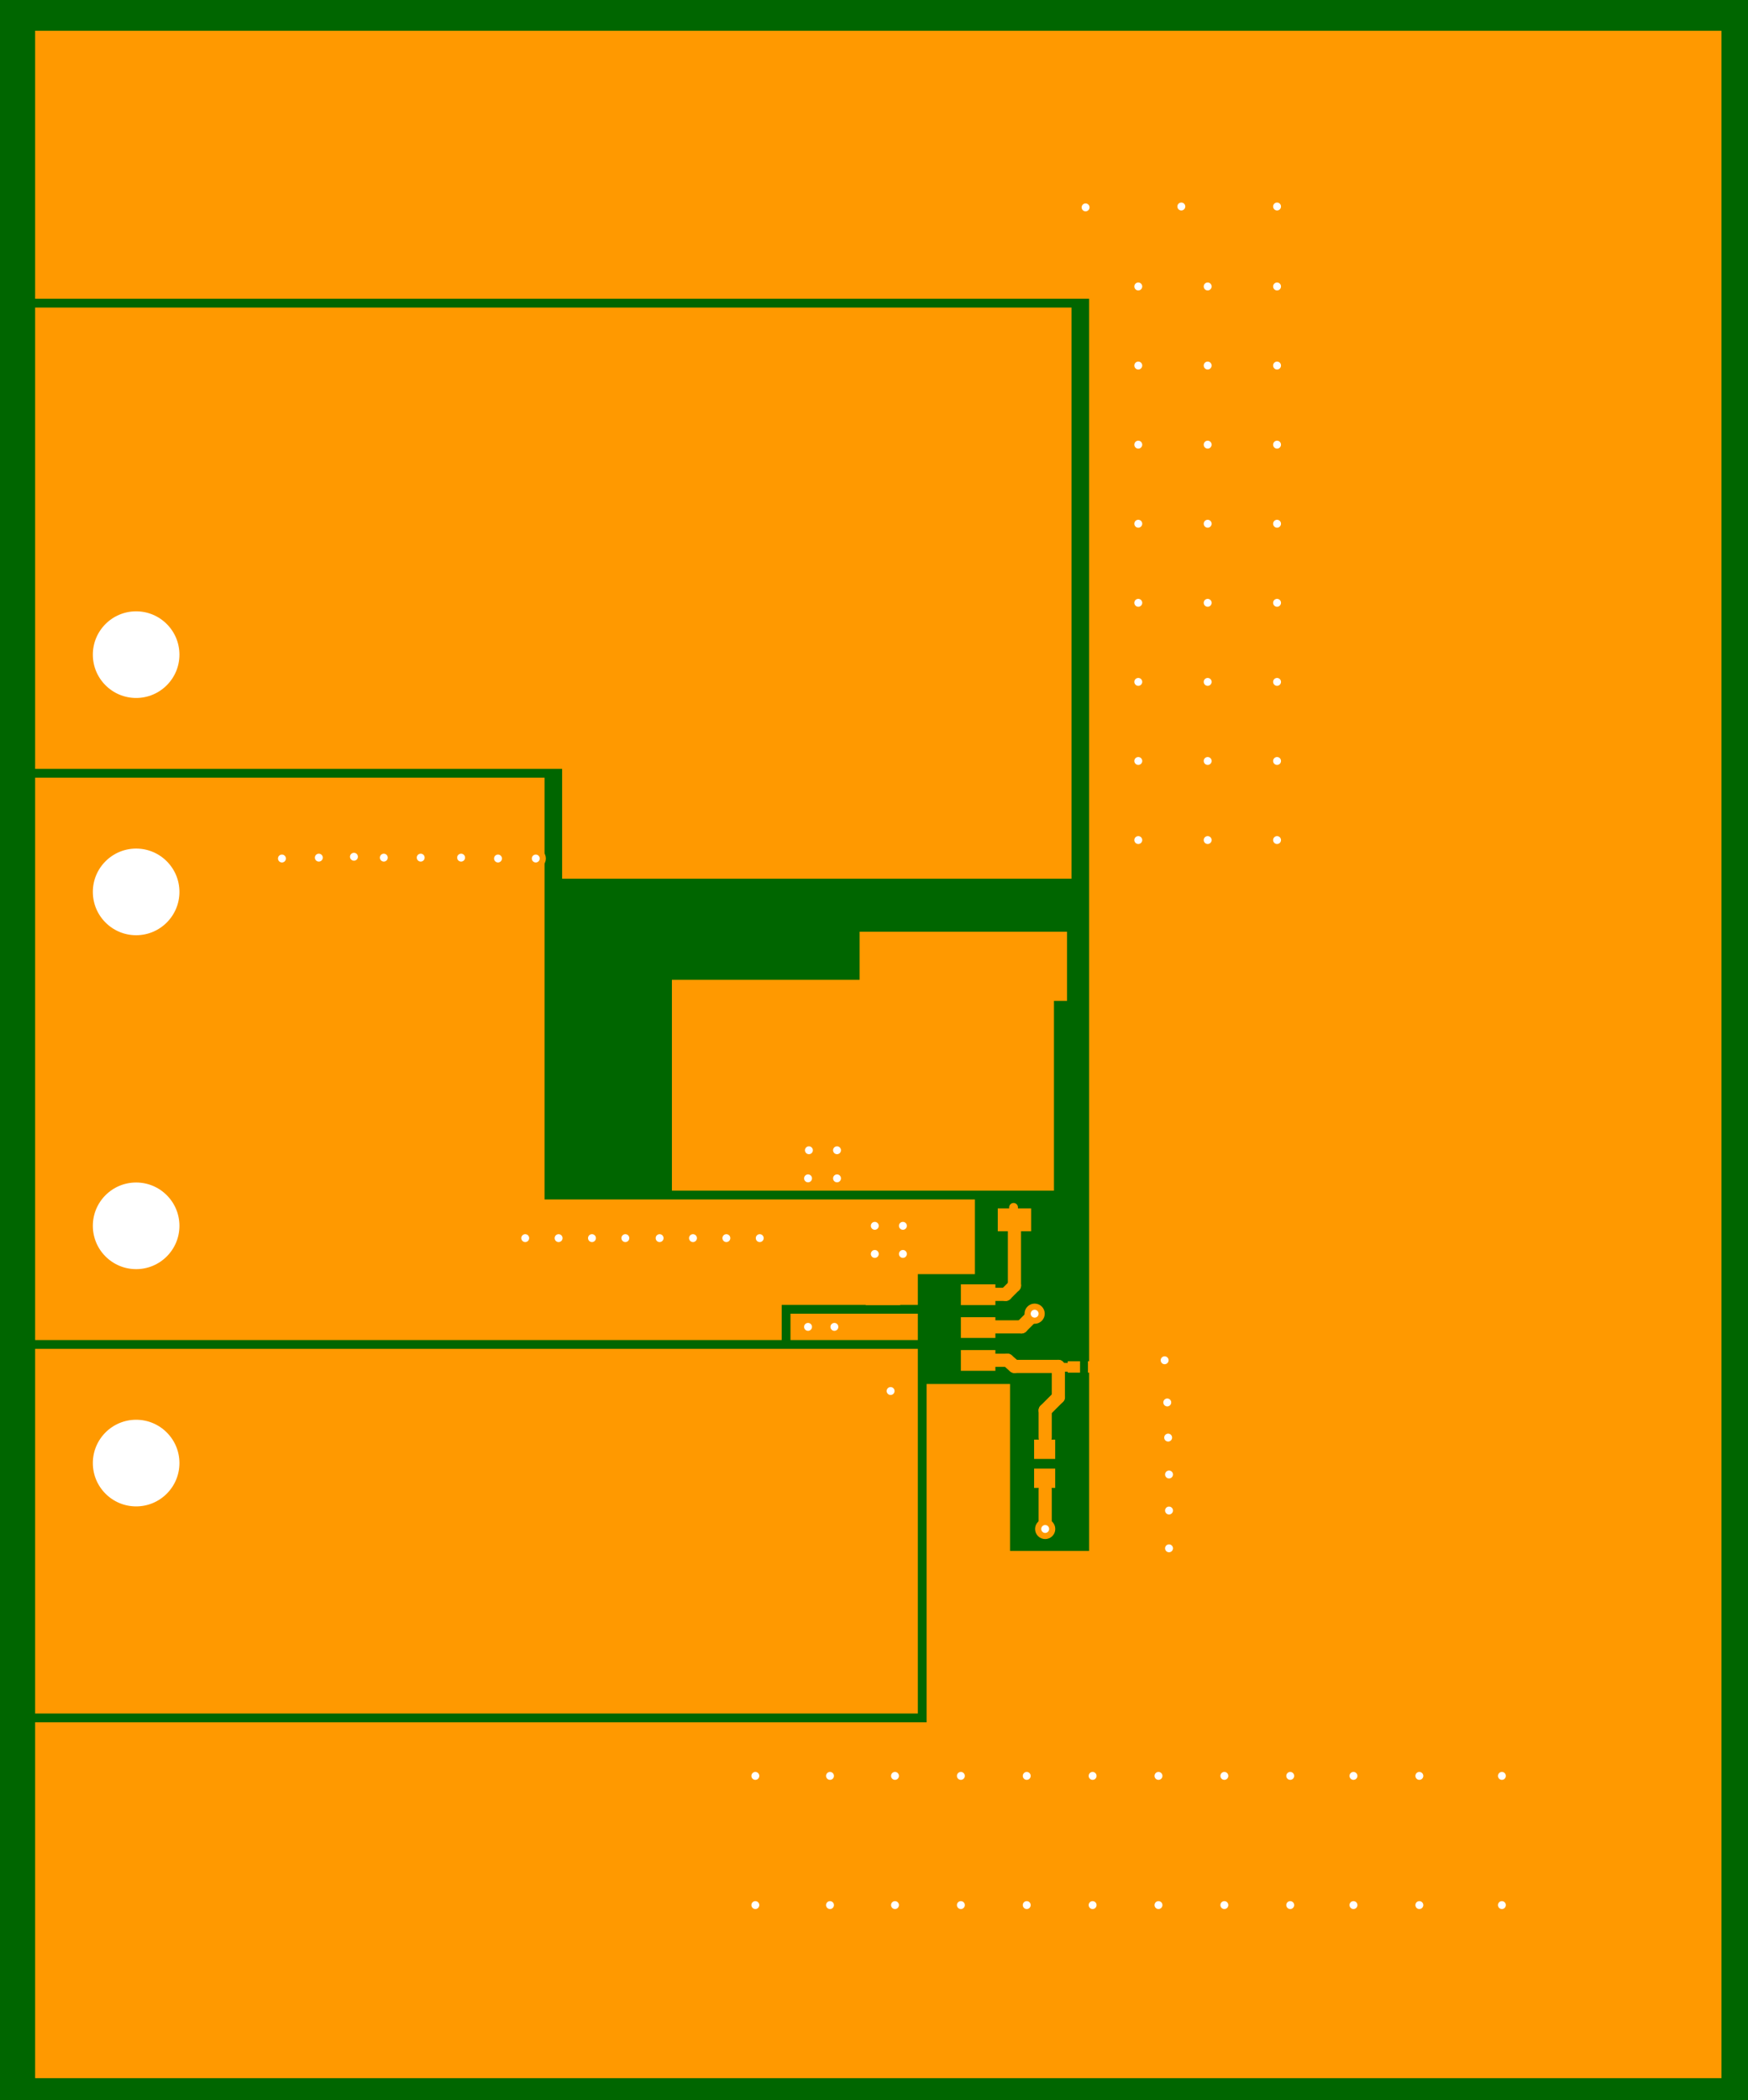 <?xml version="1.0" encoding="UTF-8"?>
<!DOCTYPE svg PUBLIC "-//W3C//DTD SVG 1.1//EN" "http://www.w3.org/Graphics/SVG/1.1/DTD/svg11.dtd">

<svg xmlns="http://www.w3.org/2000/svg" xmlns:xlink="http://www.w3.org/1999/xlink" width="203px" height="243.8px" viewbox="0 0 203 243.8" version="1.1">
  <rect width="100%" height="100%" fill="#808080" stroke="none"/>
  <title>TPS56120X_BUCK_DDC_A_top: null</title>
  <desc>TPS56120X_BUCK_DDC_A WebTHERM&amp;reg; Board Layout file</desc>
  <g id="board" fill-opacity="1" transform="scale(0.102,-0.102) translate(0,-2400)">
    <rect x="0" y="0" width="2000" height="2400" stroke="#006600" stroke-width="0" fill="#006600" type="Fill" layer="PCB" />
    <polygon net="4" points="1220,1400 640,1400 640,1525 40,1525 40,2050 1220,2050" stroke-width="0.0" stroke="#ff9900" fill="#ff9900" stroke-linecap="round" stroke-linejoin="round" opacity="1.0" layer="TOP" />
    <polygon net="0" points="1960,35 40,35 40,440 1055,440 1055,825 1150,825 1150,635 1240,635 1240,2060 40,2060 40,2365 1960,2365" stroke-width="0.0" stroke="#ff9900" fill="#ff9900" stroke-linecap="round" stroke-linejoin="round" opacity="1.0" layer="TOP" />
    <polygon net="2" points="1200,1045 765,1045 765,1285 1200,1285" stroke-width="0.0" stroke="#ff9900" fill="#ff9900" stroke-linecap="round" stroke-linejoin="round" opacity="1.0" layer="TOP" />
    <polygon net="0" points="620,1515 620,1035 1110,1035 1110,950 1045,950 1045,915 890,915 890,875 40,875 40,1515" stroke-width="0.0" stroke="#ff9900" fill="#ff9900" stroke-linecap="round" stroke-linejoin="round" opacity="1.0" layer="TOP" />
    <polygon net="2" points="1045,875 900,875 900,905 1045,905" stroke-width="0.0" stroke="#ff9900" fill="#ff9900" stroke-linecap="round" stroke-linejoin="round" opacity="1.0" layer="TOP" />
    <polygon net="10" points="1045,450 40,450 40,865 1045,865" stroke-width="0.0" stroke="#ff9900" fill="#ff9900" stroke-linecap="round" stroke-linejoin="round" opacity="1.0" layer="TOP" />
    <line net="4" x1="175" y1="1549" x2="585" y2="1549" stroke-width="15" stroke="#ff9900" stroke-linecap="round" stroke-linejoin="round" opacity="1.0" layer="TOP" />
    <line net="4" x1="739" y1="1549" x2="771" y2="1581" stroke-width="15" stroke="#ff9900" stroke-linecap="round" stroke-linejoin="round" opacity="1.0" layer="TOP" />
    <line net="4" x1="771" y1="1581" x2="930" y2="1581" stroke-width="15" stroke="#ff9900" stroke-linecap="round" stroke-linejoin="round" opacity="1.0" layer="TOP" />
    <line net="4" x1="585" y1="1549" x2="739" y2="1549" stroke-width="15" stroke="#ff9900" stroke-linecap="round" stroke-linejoin="round" opacity="1.0" layer="TOP" />
    <line net="4" x1="155" y1="1570" x2="175" y2="1549" stroke-width="15" stroke="#ff9900" stroke-linecap="round" stroke-linejoin="round" opacity="1.0" layer="TOP" />
    <line net="3" x1="1205" y1="810" x2="1205" y2="845" stroke-width="15" stroke="#ff9900" stroke-linecap="round" stroke-linejoin="round" opacity="1.0" layer="TOP" />
    <line net="3" x1="1190" y1="795" x2="1205" y2="810" stroke-width="15" stroke="#ff9900" stroke-linecap="round" stroke-linejoin="round" opacity="1.0" layer="TOP" />
    <line net="10" x1="1163" y1="890" x2="1178" y2="905" stroke-width="15" stroke="#ff9900" stroke-linecap="round" stroke-linejoin="round" opacity="1.0" layer="TOP" />
    <line net="10" x1="1106" y1="890" x2="1163" y2="890" stroke-width="15" stroke="#ff9900" stroke-linecap="round" stroke-linejoin="round" opacity="1.0" layer="TOP" />
    <line net="2" x1="940" y1="1184" x2="1055" y2="1069" stroke-width="20" stroke="#ff9900" stroke-linecap="round" stroke-linejoin="round" opacity="1.0" layer="TOP" />
    <line net="2" x1="1055" y1="1069" x2="1155" y2="1069" stroke-width="20" stroke="#ff9900" stroke-linecap="round" stroke-linejoin="round" opacity="1.0" layer="TOP" />
    <line net="5" x1="1106" y1="927" x2="1145" y2="927" stroke-width="15" stroke="#ff9900" stroke-linecap="round" stroke-linejoin="round" opacity="1.0" layer="TOP" />
    <line net="5" x1="1145" y1="927" x2="1155" y2="937" stroke-width="15" stroke="#ff9900" stroke-linecap="round" stroke-linejoin="round" opacity="1.0" layer="TOP" />
    <line net="5" x1="1155" y1="937" x2="1155" y2="1010" stroke-width="15" stroke="#ff9900" stroke-linecap="round" stroke-linejoin="round" opacity="1.0" layer="TOP" />
    <line net="10" x1="1014" y1="817" x2="1014" y2="852" stroke-width="20" stroke="#ff9900" stroke-linecap="round" stroke-linejoin="round" opacity="1.0" layer="TOP" />
    <line net="10" x1="937" y1="852" x2="1014" y2="852" stroke-width="20" stroke="#ff9900" stroke-linecap="round" stroke-linejoin="round" opacity="1.0" layer="TOP" />
    <line net="4" x1="1190" y1="660" x2="1190" y2="660" stroke-width="15" stroke="#ff9900" stroke-linecap="round" stroke-linejoin="round" opacity="1.0" layer="TOP" />
    <line net="4" x1="1190" y1="660" x2="1190" y2="705" stroke-width="15" stroke="#ff9900" stroke-linecap="round" stroke-linejoin="round" opacity="1.0" layer="TOP" />
    <line net="0" x1="180" y1="1490" x2="605" y2="1490" stroke-width="20" stroke="#ff9900" stroke-linecap="round" stroke-linejoin="round" opacity="1.0" layer="TOP" />
    <line net="0" x1="155" y1="1465" x2="180" y2="1490" stroke-width="20" stroke="#ff9900" stroke-linecap="round" stroke-linejoin="round" opacity="1.0" layer="TOP" />
    <line net="0" x1="155" y1="1385" x2="155" y2="1465" stroke-width="20" stroke="#ff9900" stroke-linecap="round" stroke-linejoin="round" opacity="1.0" layer="TOP" />
    <line net="4" x1="155" y1="1570" x2="155" y2="1655" stroke-width="15" stroke="#ff9900" stroke-linecap="round" stroke-linejoin="round" opacity="1.0" layer="TOP" />
    <line net="0" x1="850" y1="899" x2="877" y2="927" stroke-width="20" stroke="#ff9900" stroke-linecap="round" stroke-linejoin="round" opacity="1.0" layer="TOP" />
    <line net="0" x1="877" y1="927" x2="1014" y2="927" stroke-width="20" stroke="#ff9900" stroke-linecap="round" stroke-linejoin="round" opacity="1.0" layer="TOP" />
    <line net="0" x1="175" y1="899" x2="850" y2="899" stroke-width="20" stroke="#ff9900" stroke-linecap="round" stroke-linejoin="round" opacity="1.0" layer="TOP" />
    <line net="0" x1="155" y1="920" x2="175" y2="899" stroke-width="20" stroke="#ff9900" stroke-linecap="round" stroke-linejoin="round" opacity="1.0" layer="TOP" />
    <line net="0" x1="155" y1="920" x2="155" y2="1005" stroke-width="20" stroke="#ff9900" stroke-linecap="round" stroke-linejoin="round" opacity="1.0" layer="TOP" />
    <line net="10" x1="180" y1="840" x2="850" y2="840" stroke-width="20" stroke="#ff9900" stroke-linecap="round" stroke-linejoin="round" opacity="1.0" layer="TOP" />
    <line net="10" x1="155" y1="815" x2="180" y2="840" stroke-width="20" stroke="#ff9900" stroke-linecap="round" stroke-linejoin="round" opacity="1.0" layer="TOP" />
    <line net="10" x1="155" y1="735" x2="155" y2="815" stroke-width="20" stroke="#ff9900" stroke-linecap="round" stroke-linejoin="round" opacity="1.0" layer="TOP" />
    <line net="10" x1="925" y1="840" x2="937" y2="852" stroke-width="20" stroke="#ff9900" stroke-linecap="round" stroke-linejoin="round" opacity="1.0" layer="TOP" />
    <line net="10" x1="850" y1="840" x2="925" y2="840" stroke-width="20" stroke="#ff9900" stroke-linecap="round" stroke-linejoin="round" opacity="1.0" layer="TOP" />
    <line net="2" x1="920" y1="890" x2="1014" y2="890" stroke-width="20" stroke="#ff9900" stroke-linecap="round" stroke-linejoin="round" opacity="1.0" layer="TOP" />
    <line net="2" x1="1014" y1="890" x2="1014" y2="890" stroke-width="20" stroke="#ff9900" stroke-linecap="round" stroke-linejoin="round" opacity="1.0" layer="TOP" />
    <line net="0" x1="1264" y1="845" x2="1319" y2="845" stroke-width="15" stroke="#ff9900" stroke-linecap="round" stroke-linejoin="round" opacity="1.0" layer="TOP" />
    <line net="0" x1="1319" y1="845" x2="1326" y2="852" stroke-width="15" stroke="#ff9900" stroke-linecap="round" stroke-linejoin="round" opacity="1.0" layer="TOP" />
    <line net="3" x1="1106" y1="852" x2="1147" y2="852" stroke-width="15" stroke="#ff9900" stroke-linecap="round" stroke-linejoin="round" opacity="1.0" layer="TOP" />
    <line net="3" x1="1147" y1="852" x2="1155" y2="845" stroke-width="15" stroke="#ff9900" stroke-linecap="round" stroke-linejoin="round" opacity="1.0" layer="TOP" />
    <line net="3" x1="1155" y1="845" x2="1205" y2="845" stroke-width="15" stroke="#ff9900" stroke-linecap="round" stroke-linejoin="round" opacity="1.0" layer="TOP" />
    <line net="3" x1="1190" y1="764" x2="1190" y2="795" stroke-width="15" stroke="#ff9900" stroke-linecap="round" stroke-linejoin="round" opacity="1.0" layer="TOP" />
    <line net="0" x1="1247" y1="844" x2="1280" y2="844" stroke-width="10" stroke="#ff9900" stroke-linecap="round" stroke-linejoin="round" opacity="1.0" layer="TOP" />
    <line net="3" x1="1188" y1="844" x2="1221" y2="844" stroke-width="10" stroke="#ff9900" stroke-linecap="round" stroke-linejoin="round" opacity="1.0" layer="TOP" />
    <line net="3" x1="1189" y1="747" x2="1189" y2="780" stroke-width="10" stroke="#ff9900" stroke-linecap="round" stroke-linejoin="round" opacity="1.0" layer="TOP" />
    <line net="4" x1="1189" y1="688" x2="1189" y2="721" stroke-width="10" stroke="#ff9900" stroke-linecap="round" stroke-linejoin="round" opacity="1.0" layer="TOP" />
    <line net="5" x1="1154" y1="993" x2="1154" y2="1026" stroke-width="10" stroke="#ff9900" stroke-linecap="round" stroke-linejoin="round" opacity="1.0" layer="TOP" />
    <line net="2" x1="1154" y1="1052" x2="1154" y2="1085" stroke-width="10" stroke="#ff9900" stroke-linecap="round" stroke-linejoin="round" opacity="1.0" layer="TOP" />
    <rect comp="9" net="2" pin="1" x="1136.0" y="1053.8" width="38" height="26" stroke-width="0" stroke="#ff9900" fill="#ff9900" opacity="1.0" layer="TOP" />
    <rect comp="9" net="5" pin="2" x="1136.0" y="998.8" width="38" height="26" stroke-width="0" stroke="#ff9900" fill="#ff9900" opacity="1.0" layer="TOP" />
    <rect comp="10" net="10" pin="1" x="807.3" y="812.5" width="57" height="44" stroke-width="0" stroke="#ff9900" fill="#ff9900" opacity="1.0" layer="TOP" />
    <rect comp="10" net="0" pin="2" x="807.3" y="883.5" width="57" height="44" stroke-width="0" stroke="#ff9900" fill="#ff9900" opacity="1.0" layer="TOP" />
    <rect comp="8" net="4" pin="1" x="516.4" y="1557.0" width="71" height="44" stroke-width="0" stroke="#ff9900" fill="#ff9900" opacity="1.0" layer="TOP" />
    <rect comp="8" net="0" pin="2" x="516.4" y="1439.0" width="71" height="44" stroke-width="0" stroke="#ff9900" fill="#ff9900" opacity="1.0" layer="TOP" />
    <circle comp="2" net="0" pin="1" cx="155.0" cy="1384.3" r="32" stroke-width="0" stroke="#ff9900" fill="#ff9900" layer="TOP" opacity="1.0" />
    <circle comp="4" net="0" pin="1" cx="155.0" cy="1004.4" r="32" stroke-width="0" stroke="#ff9900" fill="#ff9900" layer="TOP" opacity="1.0" />
    <rect comp="0" net="2" pin="1" x="978.7" y="1261.0" width="236.2" height="78.7" stroke-width="0" stroke="#ff9900" fill="#ff9900" opacity="1.0" layer="TOP" />
    <rect comp="0" net="4" pin="2" x="978.7" y="1430.3" width="236.2" height="78.7" stroke-width="0" stroke="#ff9900" fill="#ff9900" opacity="1.0" layer="TOP" />
    <rect comp="6" net="3" pin="1" x="1215.7" y="837.9" width="14" height="13" stroke-width="0" stroke="#ff9900" fill="#ff9900" opacity="1.0" layer="TOP" />
    <rect comp="6" net="0" pin="2" x="1238.7" y="837.9" width="14" height="13" stroke-width="0" stroke="#ff9900" fill="#ff9900" opacity="1.0" layer="TOP" />
    <rect comp="7" net="4" pin="1" x="1177.4" y="706.7" width="24" height="22" stroke-width="0" stroke="#ff9900" fill="#ff9900" opacity="1.0" layer="TOP" />
    <rect comp="7" net="3" pin="2" x="1177.4" y="739.7" width="24" height="22" stroke-width="0" stroke="#ff9900" fill="#ff9900" opacity="1.0" layer="TOP" />
    <rect comp="1" net="0" pin="1" x="985.7" y="914.8" width="39.3" height="23.6" stroke-width="0" stroke="#ff9900" fill="#ff9900" opacity="1.0" layer="TOP" />
    <rect comp="1" net="2" pin="2" x="985.7" y="877.4" width="39.3" height="23.6" stroke-width="0" stroke="#ff9900" fill="#ff9900" opacity="1.0" layer="TOP" />
    <rect comp="1" net="10" pin="3" x="985.7" y="840.0" width="39.3" height="23.6" stroke-width="0" stroke="#ff9900" fill="#ff9900" opacity="1.0" layer="TOP" />
    <rect comp="1" net="3" pin="4" x="1094" y="840.0" width="39.3" height="23.6" stroke-width="0" stroke="#ff9900" fill="#ff9900" opacity="1.0" layer="TOP" />
    <rect comp="1" net="10" pin="5" x="1094" y="877.4" width="39.3" height="23.6" stroke-width="0" stroke="#ff9900" fill="#ff9900" opacity="1.0" layer="TOP" />
    <rect comp="1" net="5" pin="6" x="1094" y="914.8" width="39.3" height="23.6" stroke-width="0" stroke="#ff9900" fill="#ff9900" opacity="1.0" layer="TOP" />
    <circle comp="5" net="10" pin="1" cx="155.0" cy="734.2" r="32" stroke-width="0" stroke="#ff9900" fill="#ff9900" layer="TOP" opacity="1.0" />
    <circle comp="3" net="4" pin="1" cx="155.0" cy="1655.0" r="32" stroke-width="0" stroke="#ff9900" fill="#ff9900" layer="TOP" opacity="1.0" />
    <circle net="10" cx="1178" cy="905" r="8" r1="12" r2="5" stroke-width="7" stroke="#ff9900" fill="#ffffff" opacity="1" layer="MULTILAYER" />
    <circle net="10" cx="1014" cy="817" r="8" r1="12" r2="5" stroke-width="7" stroke="#ff9900" fill="#ffffff" opacity="1" layer="MULTILAYER" />
    <circle net="4" cx="1190" cy="660" r="8" r1="12" r2="5" stroke-width="7" stroke="#ff9900" fill="#ffffff" opacity="1" layer="MULTILAYER" />
    <circle net="0" cx="598" cy="991" r="8" r1="12" r2="5" stroke-width="7" stroke="#ff9900" fill="#ffffff" opacity="1" layer="MULTILAYER" />
    <circle net="0" cx="1710" cy="232" r="8" r1="12" r2="5" stroke-width="7" stroke="#ff9900" fill="#ffffff" opacity="1" layer="MULTILAYER" />
    <circle net="0" cx="1710" cy="379" r="8" r1="12" r2="5" stroke-width="7" stroke="#ff9900" fill="#ffffff" opacity="1" layer="MULTILAYER" />
    <circle net="0" cx="860" cy="232" r="8" r1="12" r2="5" stroke-width="7" stroke="#ff9900" fill="#ffffff" opacity="1" layer="MULTILAYER" />
    <circle net="0" cx="860" cy="379" r="8" r1="12" r2="5" stroke-width="7" stroke="#ff9900" fill="#ffffff" opacity="1" layer="MULTILAYER" />
    <circle net="0" cx="1541" cy="232" r="8" r1="12" r2="5" stroke-width="7" stroke="#ff9900" fill="#ffffff" opacity="1" layer="MULTILAYER" />
    <circle net="0" cx="1616" cy="232" r="8" r1="12" r2="5" stroke-width="7" stroke="#ff9900" fill="#ffffff" opacity="1" layer="MULTILAYER" />
    <circle net="0" cx="1616" cy="379" r="8" r1="12" r2="5" stroke-width="7" stroke="#ff9900" fill="#ffffff" opacity="1" layer="MULTILAYER" />
    <circle net="0" cx="1541" cy="379" r="8" r1="12" r2="5" stroke-width="7" stroke="#ff9900" fill="#ffffff" opacity="1" layer="MULTILAYER" />
    <circle net="0" cx="1028" cy="1005" r="8" r1="12" r2="5" stroke-width="7" stroke="#ff9900" fill="#ffffff" opacity="1" layer="MULTILAYER" />
    <circle net="0" cx="996" cy="1005" r="8" r1="12" r2="5" stroke-width="7" stroke="#ff9900" fill="#ffffff" opacity="1" layer="MULTILAYER" />
    <circle net="2" cx="950" cy="890" r="8" r1="12" r2="5" stroke-width="7" stroke="#ff9900" fill="#ffffff" opacity="1" layer="MULTILAYER" />
    <circle net="2" cx="920" cy="890" r="8" r1="12" r2="5" stroke-width="7" stroke="#ff9900" fill="#ffffff" opacity="1" layer="MULTILAYER" />
    <circle net="2" cx="921" cy="1091" r="8" r1="12" r2="5" stroke-width="7" stroke="#ff9900" fill="#ffffff" opacity="1" layer="MULTILAYER" />
    <circle net="2" cx="953" cy="1091" r="8" r1="12" r2="5" stroke-width="7" stroke="#ff9900" fill="#ffffff" opacity="1" layer="MULTILAYER" />
    <circle net="2" cx="953" cy="1059" r="8" r1="12" r2="5" stroke-width="7" stroke="#ff9900" fill="#ffffff" opacity="1" layer="MULTILAYER" />
    <circle net="2" cx="920" cy="1059" r="8" r1="12" r2="5" stroke-width="7" stroke="#ff9900" fill="#ffffff" opacity="1" layer="MULTILAYER" />
    <circle net="0" cx="1326" cy="852" r="8" r1="12" r2="5" stroke-width="7" stroke="#ff9900" fill="#ffffff" opacity="1" layer="MULTILAYER" />
    <circle net="0" cx="865" cy="991" r="8" r1="12" r2="5" stroke-width="7" stroke="#ff9900" fill="#ffffff" opacity="1" layer="MULTILAYER" />
    <circle net="0" cx="827" cy="991" r="8" r1="12" r2="5" stroke-width="7" stroke="#ff9900" fill="#ffffff" opacity="1" layer="MULTILAYER" />
    <circle net="0" cx="789" cy="991" r="8" r1="12" r2="5" stroke-width="7" stroke="#ff9900" fill="#ffffff" opacity="1" layer="MULTILAYER" />
    <circle net="0" cx="751" cy="991" r="8" r1="12" r2="5" stroke-width="7" stroke="#ff9900" fill="#ffffff" opacity="1" layer="MULTILAYER" />
    <circle net="0" cx="712" cy="991" r="8" r1="12" r2="5" stroke-width="7" stroke="#ff9900" fill="#ffffff" opacity="1" layer="MULTILAYER" />
    <circle net="0" cx="674" cy="991" r="8" r1="12" r2="5" stroke-width="7" stroke="#ff9900" fill="#ffffff" opacity="1" layer="MULTILAYER" />
    <circle net="0" cx="636" cy="991" r="8" r1="12" r2="5" stroke-width="7" stroke="#ff9900" fill="#ffffff" opacity="1" layer="MULTILAYER" />
    <circle net="0" cx="403" cy="1425" r="8" r1="12" r2="5" stroke-width="7" stroke="#ff9900" fill="#ffffff" opacity="1" layer="MULTILAYER" />
    <circle net="0" cx="363" cy="1424" r="8" r1="12" r2="5" stroke-width="7" stroke="#ff9900" fill="#ffffff" opacity="1" layer="MULTILAYER" />
    <circle net="0" cx="321" cy="1423" r="8" r1="12" r2="5" stroke-width="7" stroke="#ff9900" fill="#ffffff" opacity="1" layer="MULTILAYER" />
    <circle net="0" cx="610" cy="1423" r="8" r1="12" r2="5" stroke-width="7" stroke="#ff9900" fill="#ffffff" opacity="1" layer="MULTILAYER" />
    <circle net="0" cx="567" cy="1423" r="8" r1="12" r2="5" stroke-width="7" stroke="#ff9900" fill="#ffffff" opacity="1" layer="MULTILAYER" />
    <circle net="0" cx="525" cy="1424" r="8" r1="12" r2="5" stroke-width="7" stroke="#ff9900" fill="#ffffff" opacity="1" layer="MULTILAYER" />
    <circle net="0" cx="479" cy="1424" r="8" r1="12" r2="5" stroke-width="7" stroke="#ff9900" fill="#ffffff" opacity="1" layer="MULTILAYER" />
    <circle net="0" cx="437" cy="1424" r="8" r1="12" r2="5" stroke-width="7" stroke="#ff9900" fill="#ffffff" opacity="1" layer="MULTILAYER" />
    <circle net="0" cx="996" cy="973" r="8" r1="12" r2="5" stroke-width="7" stroke="#ff9900" fill="#ffffff" opacity="1" layer="MULTILAYER" />
    <circle net="0" cx="1028" cy="973" r="8" r1="12" r2="5" stroke-width="7" stroke="#ff9900" fill="#ffffff" opacity="1" layer="MULTILAYER" />
    <circle net="0" cx="945" cy="379" r="8" r1="12" r2="5" stroke-width="7" stroke="#ff9900" fill="#ffffff" opacity="1" layer="MULTILAYER" />
    <circle net="0" cx="1019" cy="379" r="8" r1="12" r2="5" stroke-width="7" stroke="#ff9900" fill="#ffffff" opacity="1" layer="MULTILAYER" />
    <circle net="0" cx="1094" cy="379" r="8" r1="12" r2="5" stroke-width="7" stroke="#ff9900" fill="#ffffff" opacity="1" layer="MULTILAYER" />
    <circle net="0" cx="1169" cy="379" r="8" r1="12" r2="5" stroke-width="7" stroke="#ff9900" fill="#ffffff" opacity="1" layer="MULTILAYER" />
    <circle net="0" cx="1244" cy="379" r="8" r1="12" r2="5" stroke-width="7" stroke="#ff9900" fill="#ffffff" opacity="1" layer="MULTILAYER" />
    <circle net="0" cx="1319" cy="379" r="8" r1="12" r2="5" stroke-width="7" stroke="#ff9900" fill="#ffffff" opacity="1" layer="MULTILAYER" />
    <circle net="0" cx="1394" cy="379" r="8" r1="12" r2="5" stroke-width="7" stroke="#ff9900" fill="#ffffff" opacity="1" layer="MULTILAYER" />
    <circle net="0" cx="1469" cy="379" r="8" r1="12" r2="5" stroke-width="7" stroke="#ff9900" fill="#ffffff" opacity="1" layer="MULTILAYER" />
    <circle net="0" cx="1329" cy="804" r="8" r1="12" r2="5" stroke-width="7" stroke="#ff9900" fill="#ffffff" opacity="1" layer="MULTILAYER" />
    <circle net="0" cx="1330" cy="764" r="8" r1="12" r2="5" stroke-width="7" stroke="#ff9900" fill="#ffffff" opacity="1" layer="MULTILAYER" />
    <circle net="0" cx="1331" cy="722" r="8" r1="12" r2="5" stroke-width="7" stroke="#ff9900" fill="#ffffff" opacity="1" layer="MULTILAYER" />
    <circle net="0" cx="1331" cy="681" r="8" r1="12" r2="5" stroke-width="7" stroke="#ff9900" fill="#ffffff" opacity="1" layer="MULTILAYER" />
    <circle net="0" cx="1331" cy="638" r="8" r1="12" r2="5" stroke-width="7" stroke="#ff9900" fill="#ffffff" opacity="1" layer="MULTILAYER" />
    <circle net="0" cx="1296" cy="1894" r="8" r1="12" r2="5" stroke-width="7" stroke="#ff9900" fill="#ffffff" opacity="1" layer="MULTILAYER" />
    <circle net="0" cx="1296" cy="1804" r="8" r1="12" r2="5" stroke-width="7" stroke="#ff9900" fill="#ffffff" opacity="1" layer="MULTILAYER" />
    <circle net="0" cx="1296" cy="1714" r="8" r1="12" r2="5" stroke-width="7" stroke="#ff9900" fill="#ffffff" opacity="1" layer="MULTILAYER" />
    <circle net="0" cx="1296" cy="1624" r="8" r1="12" r2="5" stroke-width="7" stroke="#ff9900" fill="#ffffff" opacity="1" layer="MULTILAYER" />
    <circle net="0" cx="1375" cy="1894" r="8" r1="12" r2="5" stroke-width="7" stroke="#ff9900" fill="#ffffff" opacity="1" layer="MULTILAYER" />
    <circle net="0" cx="1375" cy="1804" r="8" r1="12" r2="5" stroke-width="7" stroke="#ff9900" fill="#ffffff" opacity="1" layer="MULTILAYER" />
    <circle net="0" cx="1375" cy="1714" r="8" r1="12" r2="5" stroke-width="7" stroke="#ff9900" fill="#ffffff" opacity="1" layer="MULTILAYER" />
    <circle net="0" cx="1454" cy="1894" r="8" r1="12" r2="5" stroke-width="7" stroke="#ff9900" fill="#ffffff" opacity="1" layer="MULTILAYER" />
    <circle net="0" cx="1454" cy="1804" r="8" r1="12" r2="5" stroke-width="7" stroke="#ff9900" fill="#ffffff" opacity="1" layer="MULTILAYER" />
    <circle net="0" cx="1454" cy="1714" r="8" r1="12" r2="5" stroke-width="7" stroke="#ff9900" fill="#ffffff" opacity="1" layer="MULTILAYER" />
    <circle net="0" cx="1454" cy="1624" r="8" r1="12" r2="5" stroke-width="7" stroke="#ff9900" fill="#ffffff" opacity="1" layer="MULTILAYER" />
    <circle net="0" cx="1469" cy="232" r="8" r1="12" r2="5" stroke-width="7" stroke="#ff9900" fill="#ffffff" opacity="1" layer="MULTILAYER" />
    <circle net="0" cx="1394" cy="232" r="8" r1="12" r2="5" stroke-width="7" stroke="#ff9900" fill="#ffffff" opacity="1" layer="MULTILAYER" />
    <circle net="0" cx="1319" cy="232" r="8" r1="12" r2="5" stroke-width="7" stroke="#ff9900" fill="#ffffff" opacity="1" layer="MULTILAYER" />
    <circle net="0" cx="1244" cy="232" r="8" r1="12" r2="5" stroke-width="7" stroke="#ff9900" fill="#ffffff" opacity="1" layer="MULTILAYER" />
    <circle net="0" cx="1169" cy="232" r="8" r1="12" r2="5" stroke-width="7" stroke="#ff9900" fill="#ffffff" opacity="1" layer="MULTILAYER" />
    <circle net="0" cx="1094" cy="232" r="8" r1="12" r2="5" stroke-width="7" stroke="#ff9900" fill="#ffffff" opacity="1" layer="MULTILAYER" />
    <circle net="0" cx="1019" cy="232" r="8" r1="12" r2="5" stroke-width="7" stroke="#ff9900" fill="#ffffff" opacity="1" layer="MULTILAYER" />
    <circle net="0" cx="945" cy="232" r="8" r1="12" r2="5" stroke-width="7" stroke="#ff9900" fill="#ffffff" opacity="1" layer="MULTILAYER" />
    <circle net="0" cx="1454" cy="1984" r="8" r1="12" r2="5" stroke-width="7" stroke="#ff9900" fill="#ffffff" opacity="1" layer="MULTILAYER" />
    <circle net="0" cx="1454" cy="2074" r="8" r1="12" r2="5" stroke-width="7" stroke="#ff9900" fill="#ffffff" opacity="1" layer="MULTILAYER" />
    <circle net="0" cx="1454" cy="2165" r="8" r1="12" r2="5" stroke-width="7" stroke="#ff9900" fill="#ffffff" opacity="1" layer="MULTILAYER" />
    <circle net="0" cx="1375" cy="1984" r="8" r1="12" r2="5" stroke-width="7" stroke="#ff9900" fill="#ffffff" opacity="1" layer="MULTILAYER" />
    <circle net="0" cx="1375" cy="2074" r="8" r1="12" r2="5" stroke-width="7" stroke="#ff9900" fill="#ffffff" opacity="1" layer="MULTILAYER" />
    <circle net="0" cx="1345" cy="2165" r="8" r1="12" r2="5" stroke-width="7" stroke="#ff9900" fill="#ffffff" opacity="1" layer="MULTILAYER" />
    <circle net="0" cx="1296" cy="1984" r="8" r1="12" r2="5" stroke-width="7" stroke="#ff9900" fill="#ffffff" opacity="1" layer="MULTILAYER" />
    <circle net="0" cx="1296" cy="2074" r="8" r1="12" r2="5" stroke-width="7" stroke="#ff9900" fill="#ffffff" opacity="1" layer="MULTILAYER" />
    <circle net="0" cx="1236" cy="2164" r="8" r1="12" r2="5" stroke-width="7" stroke="#ff9900" fill="#ffffff" opacity="1" layer="MULTILAYER" />
    <circle net="0" cx="1454" cy="1444" r="8" r1="12" r2="5" stroke-width="7" stroke="#ff9900" fill="#ffffff" opacity="1" layer="MULTILAYER" />
    <circle net="0" cx="1454" cy="1534" r="8" r1="12" r2="5" stroke-width="7" stroke="#ff9900" fill="#ffffff" opacity="1" layer="MULTILAYER" />
    <circle net="0" cx="1375" cy="1534" r="8" r1="12" r2="5" stroke-width="7" stroke="#ff9900" fill="#ffffff" opacity="1" layer="MULTILAYER" />
    <circle net="0" cx="1296" cy="1444" r="8" r1="12" r2="5" stroke-width="7" stroke="#ff9900" fill="#ffffff" opacity="1" layer="MULTILAYER" />
    <circle net="0" cx="1296" cy="1534" r="8" r1="12" r2="5" stroke-width="7" stroke="#ff9900" fill="#ffffff" opacity="1" layer="MULTILAYER" />
    <circle net="0" cx="1375" cy="1444" r="8" r1="12" r2="5" stroke-width="7" stroke="#ff9900" fill="#ffffff" opacity="1" layer="MULTILAYER" />
    <circle net="0" cx="1375" cy="1624" r="8" r1="12" r2="5" stroke-width="7" stroke="#ff9900" fill="#ffffff" opacity="1" layer="MULTILAYER" />
    <circle net="0" cx="155" cy="1385" r="58.8" r1="68" r2="49" stroke-width="19" stroke="#ff9900" fill="#ffffff" opacity="1" layer="MULTILAYER" />
    <circle net="4" cx="155" cy="1655" r="58.8" r1="68" r2="49" stroke-width="19" stroke="#ff9900" fill="#ffffff" opacity="1" layer="MULTILAYER" />
    <circle net="0" cx="155" cy="1005" r="58.8" r1="68" r2="49" stroke-width="19" stroke="#ff9900" fill="#ffffff" opacity="1" layer="MULTILAYER" />
    <circle net="10" cx="155" cy="735" r="58.8" r1="68" r2="49" stroke-width="19" stroke="#ff9900" fill="#ffffff" opacity="1" layer="MULTILAYER" />
  </g>
</svg>

